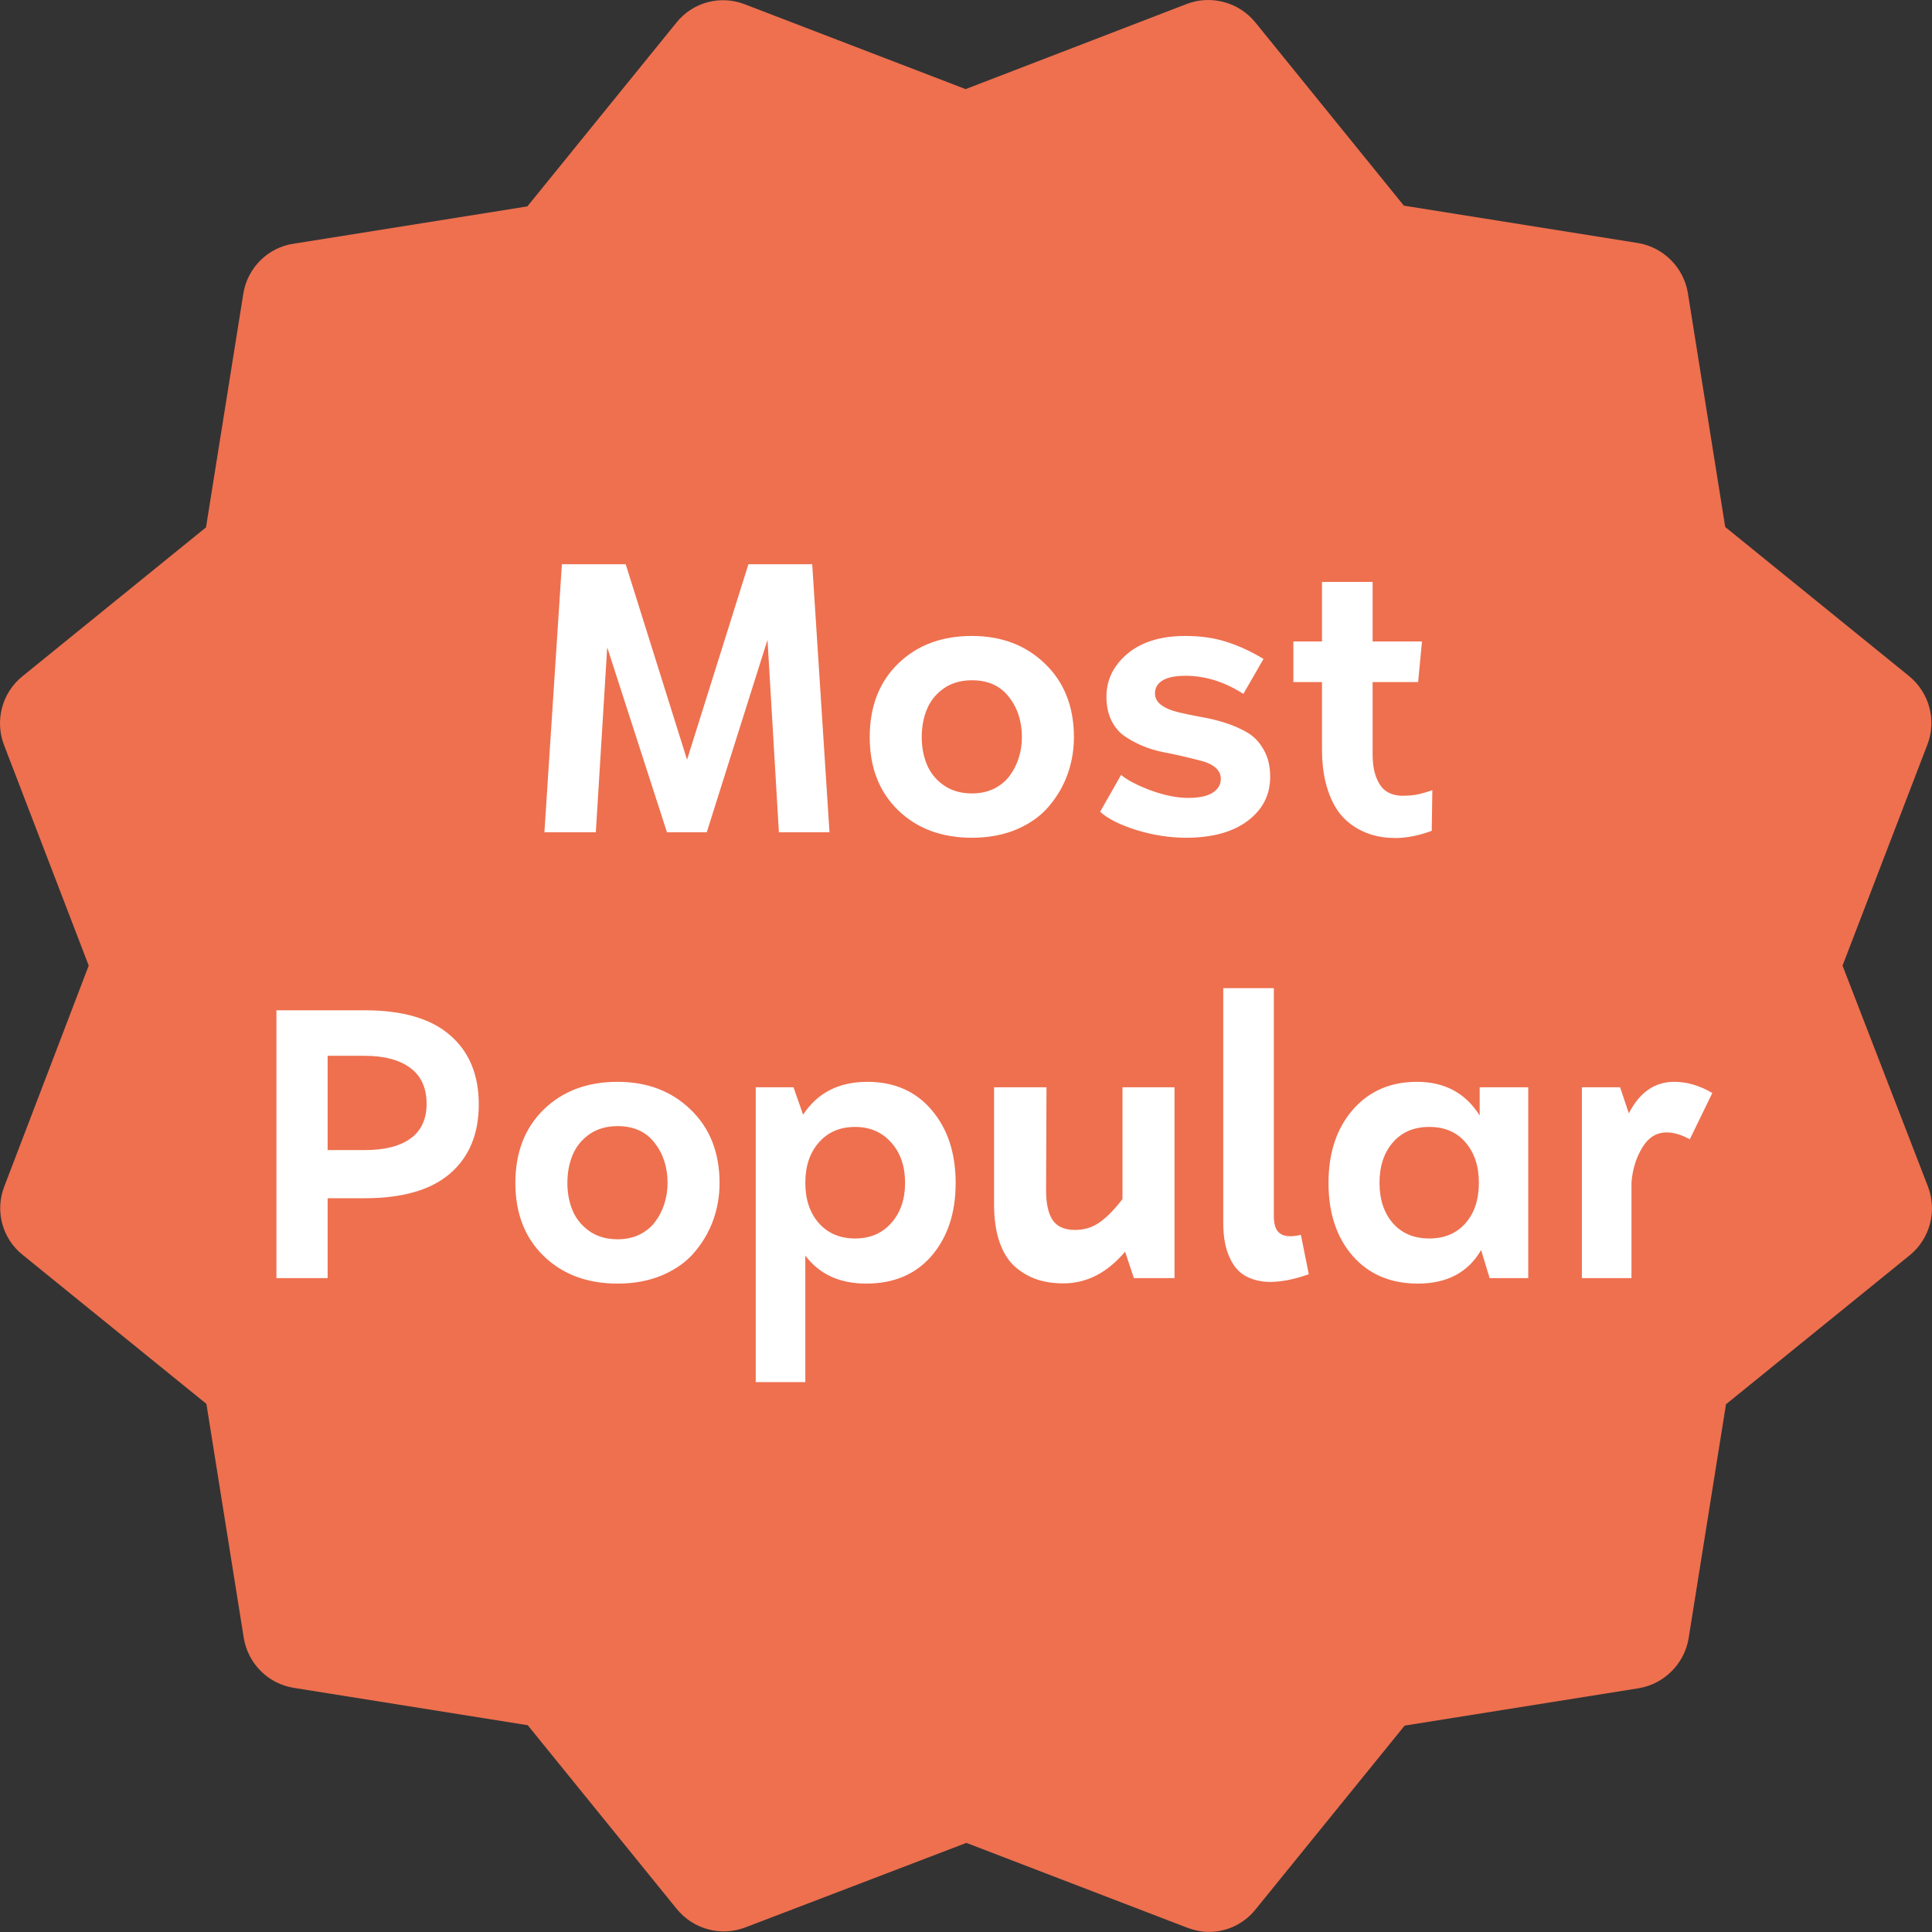 <svg xmlns="http://www.w3.org/2000/svg" width="65" height="65" viewBox="0 0 65 65" fill="none">
<rect x="0" y="0" width="65" height="65" fill="#333333" stroke="none"/>
<path d="M61.99 32.487L64.845 25.051C65.162 24.227 64.908 23.3 64.223 22.742L58.043 17.73L56.787 9.862C56.648 9 55.962 8.314 55.099 8.175L47.232 6.919L42.233 0.752C41.674 0.066 40.735 -0.175 39.936 0.13L32.487 2.998L25.051 0.142C24.227 -0.175 23.3 0.079 22.755 0.764L17.742 6.944L9.875 8.2C9.012 8.327 8.327 9.012 8.187 9.875L6.931 17.742L0.752 22.755C0.066 23.313 -0.175 24.239 0.13 25.051L2.985 32.487L0.142 39.923C-0.175 40.748 0.079 41.674 0.764 42.22L6.944 47.232L8.2 55.099C8.34 55.962 9.012 56.648 9.888 56.787L17.755 58.043L22.767 64.223C23.326 64.908 24.252 65.162 25.077 64.845L32.513 62.002L39.949 64.858C40.19 64.946 40.431 64.997 40.672 64.997C41.268 64.997 41.852 64.731 42.245 64.236L47.258 58.056L55.125 56.8C55.988 56.66 56.673 55.975 56.813 55.112L58.069 47.245L64.249 42.233C64.934 41.674 65.175 40.748 64.87 39.936L61.99 32.487Z" fill="#EE704F"/>
<path d="M18.316 28L18.904 18.983H21.051L23.115 25.56L25.18 18.983L27.326 18.983L27.907 28H26.205L25.822 21.526L23.778 28H22.439L20.429 21.779L20.046 28H18.316ZM29.261 24.801C29.261 25.822 29.58 26.642 30.218 27.262C30.856 27.877 31.683 28.185 32.699 28.185C33.264 28.185 33.77 28.089 34.217 27.898C34.668 27.701 35.028 27.442 35.297 27.118C35.57 26.795 35.778 26.437 35.919 26.045C36.06 25.648 36.131 25.234 36.131 24.801C36.131 23.78 35.807 22.957 35.16 22.333C34.518 21.709 33.697 21.396 32.699 21.396C31.683 21.396 30.856 21.706 30.218 22.326C29.58 22.946 29.261 23.771 29.261 24.801ZM31.011 24.801C31.011 24.459 31.068 24.149 31.182 23.871C31.296 23.589 31.482 23.354 31.742 23.167C32.007 22.98 32.325 22.887 32.699 22.887C33.242 22.887 33.656 23.074 33.943 23.447C34.235 23.816 34.381 24.268 34.381 24.801C34.381 25.047 34.344 25.282 34.272 25.505C34.203 25.724 34.101 25.924 33.964 26.107C33.832 26.284 33.656 26.428 33.438 26.537C33.219 26.642 32.973 26.694 32.699 26.694C32.325 26.694 32.007 26.601 31.742 26.414C31.482 26.227 31.296 25.995 31.182 25.717C31.068 25.439 31.011 25.134 31.011 24.801ZM37.013 27.31C37.263 27.542 37.669 27.747 38.23 27.925C38.795 28.098 39.351 28.185 39.898 28.185C40.782 28.185 41.474 27.995 41.976 27.617C42.481 27.239 42.734 26.744 42.734 26.134C42.734 25.778 42.661 25.475 42.516 25.225C42.374 24.969 42.19 24.776 41.962 24.644C41.734 24.511 41.483 24.402 41.21 24.316C40.937 24.229 40.661 24.163 40.383 24.117C40.109 24.067 39.859 24.015 39.631 23.96C39.403 23.905 39.216 23.826 39.07 23.721C38.929 23.616 38.858 23.484 38.858 23.324C38.858 23.142 38.943 22.998 39.111 22.894C39.285 22.789 39.542 22.736 39.884 22.736C40.549 22.736 41.199 22.939 41.832 23.345L42.509 22.169C42.085 21.914 41.67 21.722 41.265 21.595C40.859 21.463 40.399 21.396 39.884 21.396C39.059 21.396 38.41 21.595 37.935 21.991C37.462 22.388 37.225 22.871 37.225 23.441C37.225 23.741 37.279 24.006 37.389 24.233C37.498 24.457 37.644 24.632 37.826 24.76C38.008 24.887 38.214 24.999 38.441 25.095C38.674 25.191 38.908 25.261 39.145 25.307C39.387 25.352 39.622 25.402 39.85 25.457C40.082 25.512 40.289 25.564 40.472 25.614C40.654 25.664 40.8 25.74 40.909 25.84C41.019 25.94 41.073 26.061 41.073 26.202C41.073 26.398 40.98 26.555 40.793 26.674C40.611 26.788 40.34 26.845 39.98 26.845C39.606 26.845 39.191 26.763 38.735 26.599C38.28 26.43 37.94 26.255 37.717 26.072L37.013 27.31ZM43.514 22.948V21.581H44.477V19.578H46.18V21.581H47.841L47.711 22.948H46.18V25.361C46.18 25.68 46.221 25.945 46.303 26.154C46.385 26.364 46.49 26.514 46.617 26.605C46.745 26.697 46.902 26.751 47.089 26.77C47.153 26.774 47.214 26.774 47.273 26.77C47.392 26.77 47.508 26.76 47.622 26.742C47.791 26.71 47.98 26.658 48.19 26.585L48.169 27.952C47.791 28.093 47.424 28.173 47.068 28.191C47.009 28.196 46.952 28.196 46.898 28.191C46.606 28.191 46.328 28.146 46.063 28.055C45.749 27.945 45.473 27.777 45.236 27.549C45.004 27.321 44.819 27.009 44.683 26.612C44.546 26.211 44.477 25.744 44.477 25.211V22.948H43.514ZM9.3 43L9.3 33.99H12.273C13.545 33.99 14.502 34.27 15.145 34.831C15.787 35.387 16.108 36.162 16.108 37.155C16.108 38.149 15.787 38.923 15.145 39.48C14.502 40.035 13.545 40.313 12.273 40.313H11.023L11.023 43H9.3ZM11.023 38.693H12.273C12.943 38.693 13.456 38.563 13.812 38.304C14.171 38.044 14.352 37.654 14.352 37.135C14.352 36.597 14.167 36.194 13.798 35.925C13.433 35.656 12.925 35.522 12.273 35.522H11.023V38.693ZM17.339 39.801C17.339 40.822 17.658 41.642 18.296 42.262C18.934 42.877 19.761 43.185 20.777 43.185C21.342 43.185 21.848 43.089 22.295 42.898C22.746 42.702 23.106 42.442 23.375 42.118C23.648 41.795 23.856 41.437 23.997 41.045C24.138 40.648 24.209 40.234 24.209 39.801C24.209 38.78 23.885 37.957 23.238 37.333C22.596 36.709 21.775 36.397 20.777 36.397C19.761 36.397 18.934 36.706 18.296 37.326C17.658 37.946 17.339 38.771 17.339 39.801ZM19.089 39.801C19.089 39.459 19.146 39.149 19.26 38.871C19.374 38.589 19.561 38.354 19.82 38.167C20.085 37.98 20.404 37.887 20.777 37.887C21.32 37.887 21.734 38.074 22.021 38.447C22.313 38.816 22.459 39.268 22.459 39.801C22.459 40.047 22.422 40.282 22.35 40.505C22.281 40.724 22.179 40.924 22.042 41.106C21.91 41.284 21.734 41.428 21.516 41.537C21.297 41.642 21.051 41.694 20.777 41.694C20.404 41.694 20.085 41.601 19.82 41.414C19.561 41.227 19.374 40.995 19.26 40.717C19.146 40.439 19.089 40.133 19.089 39.801ZM25.426 46.5L25.426 36.581H26.697L27.019 37.504C27.502 36.766 28.222 36.397 29.179 36.397C30.086 36.397 30.808 36.713 31.346 37.347C31.884 37.98 32.152 38.798 32.152 39.801C32.152 40.803 31.884 41.619 31.346 42.248C30.808 42.872 30.074 43.185 29.145 43.185C28.247 43.185 27.563 42.87 27.094 42.241V46.5H25.426ZM27.552 38.434C27.246 38.78 27.094 39.233 27.094 39.794C27.094 40.355 27.246 40.808 27.552 41.154C27.857 41.496 28.263 41.667 28.769 41.667C29.274 41.667 29.68 41.494 29.985 41.148C30.295 40.801 30.45 40.35 30.45 39.794C30.45 39.238 30.295 38.787 29.985 38.441C29.675 38.09 29.27 37.914 28.769 37.914C28.263 37.914 27.857 38.087 27.552 38.434ZM33.444 40.525L33.444 36.581H35.208L35.194 40.047C35.194 40.489 35.267 40.822 35.413 41.045C35.563 41.268 35.816 41.38 36.172 41.38C36.477 41.38 36.751 41.296 36.992 41.127C37.238 40.954 37.496 40.692 37.765 40.341L37.765 36.581H39.515L39.515 43H38.148L37.853 42.111C37.252 42.822 36.559 43.178 35.775 43.178C35.443 43.178 35.142 43.132 34.873 43.041C34.609 42.95 34.365 42.806 34.142 42.61C33.923 42.414 33.752 42.141 33.629 41.79C33.506 41.435 33.444 41.013 33.444 40.525ZM41.155 41.148C41.155 41.621 41.228 42.011 41.374 42.316C41.511 42.626 41.711 42.843 41.976 42.966C42.203 43.075 42.463 43.13 42.755 43.13C42.796 43.13 42.839 43.128 42.885 43.123C43.227 43.105 43.609 43.02 44.033 42.87L43.767 41.544C43.63 41.576 43.511 41.592 43.411 41.592C43.274 41.592 43.165 41.565 43.083 41.51C42.937 41.419 42.862 41.232 42.857 40.949V33.245H41.155V41.148ZM45.51 42.255C44.967 41.631 44.696 40.812 44.696 39.801C44.696 38.789 44.967 37.969 45.51 37.34C46.057 36.711 46.777 36.397 47.67 36.397C48.604 36.397 49.308 36.775 49.782 37.531V36.581H51.416V43H50.117L49.83 42.057C49.393 42.809 48.684 43.185 47.704 43.185C46.788 43.185 46.057 42.875 45.51 42.255ZM46.863 38.434C46.562 38.78 46.412 39.233 46.412 39.794C46.412 40.355 46.562 40.808 46.863 41.154C47.164 41.496 47.572 41.667 48.087 41.667C48.597 41.667 49.003 41.496 49.304 41.154C49.605 40.812 49.755 40.359 49.755 39.794C49.755 39.233 49.605 38.78 49.304 38.434C49.008 38.087 48.602 37.914 48.087 37.914C47.572 37.914 47.164 38.087 46.863 38.434ZM53.221 43V36.581H54.506L54.8 37.456C55.164 36.75 55.672 36.397 56.324 36.397C56.757 36.397 57.185 36.522 57.609 36.773L56.851 38.331C56.573 38.176 56.313 38.099 56.071 38.099C55.73 38.099 55.456 38.27 55.251 38.611C55.046 38.949 54.925 39.338 54.889 39.78V43H53.221Z" fill="white"/>
</svg>
